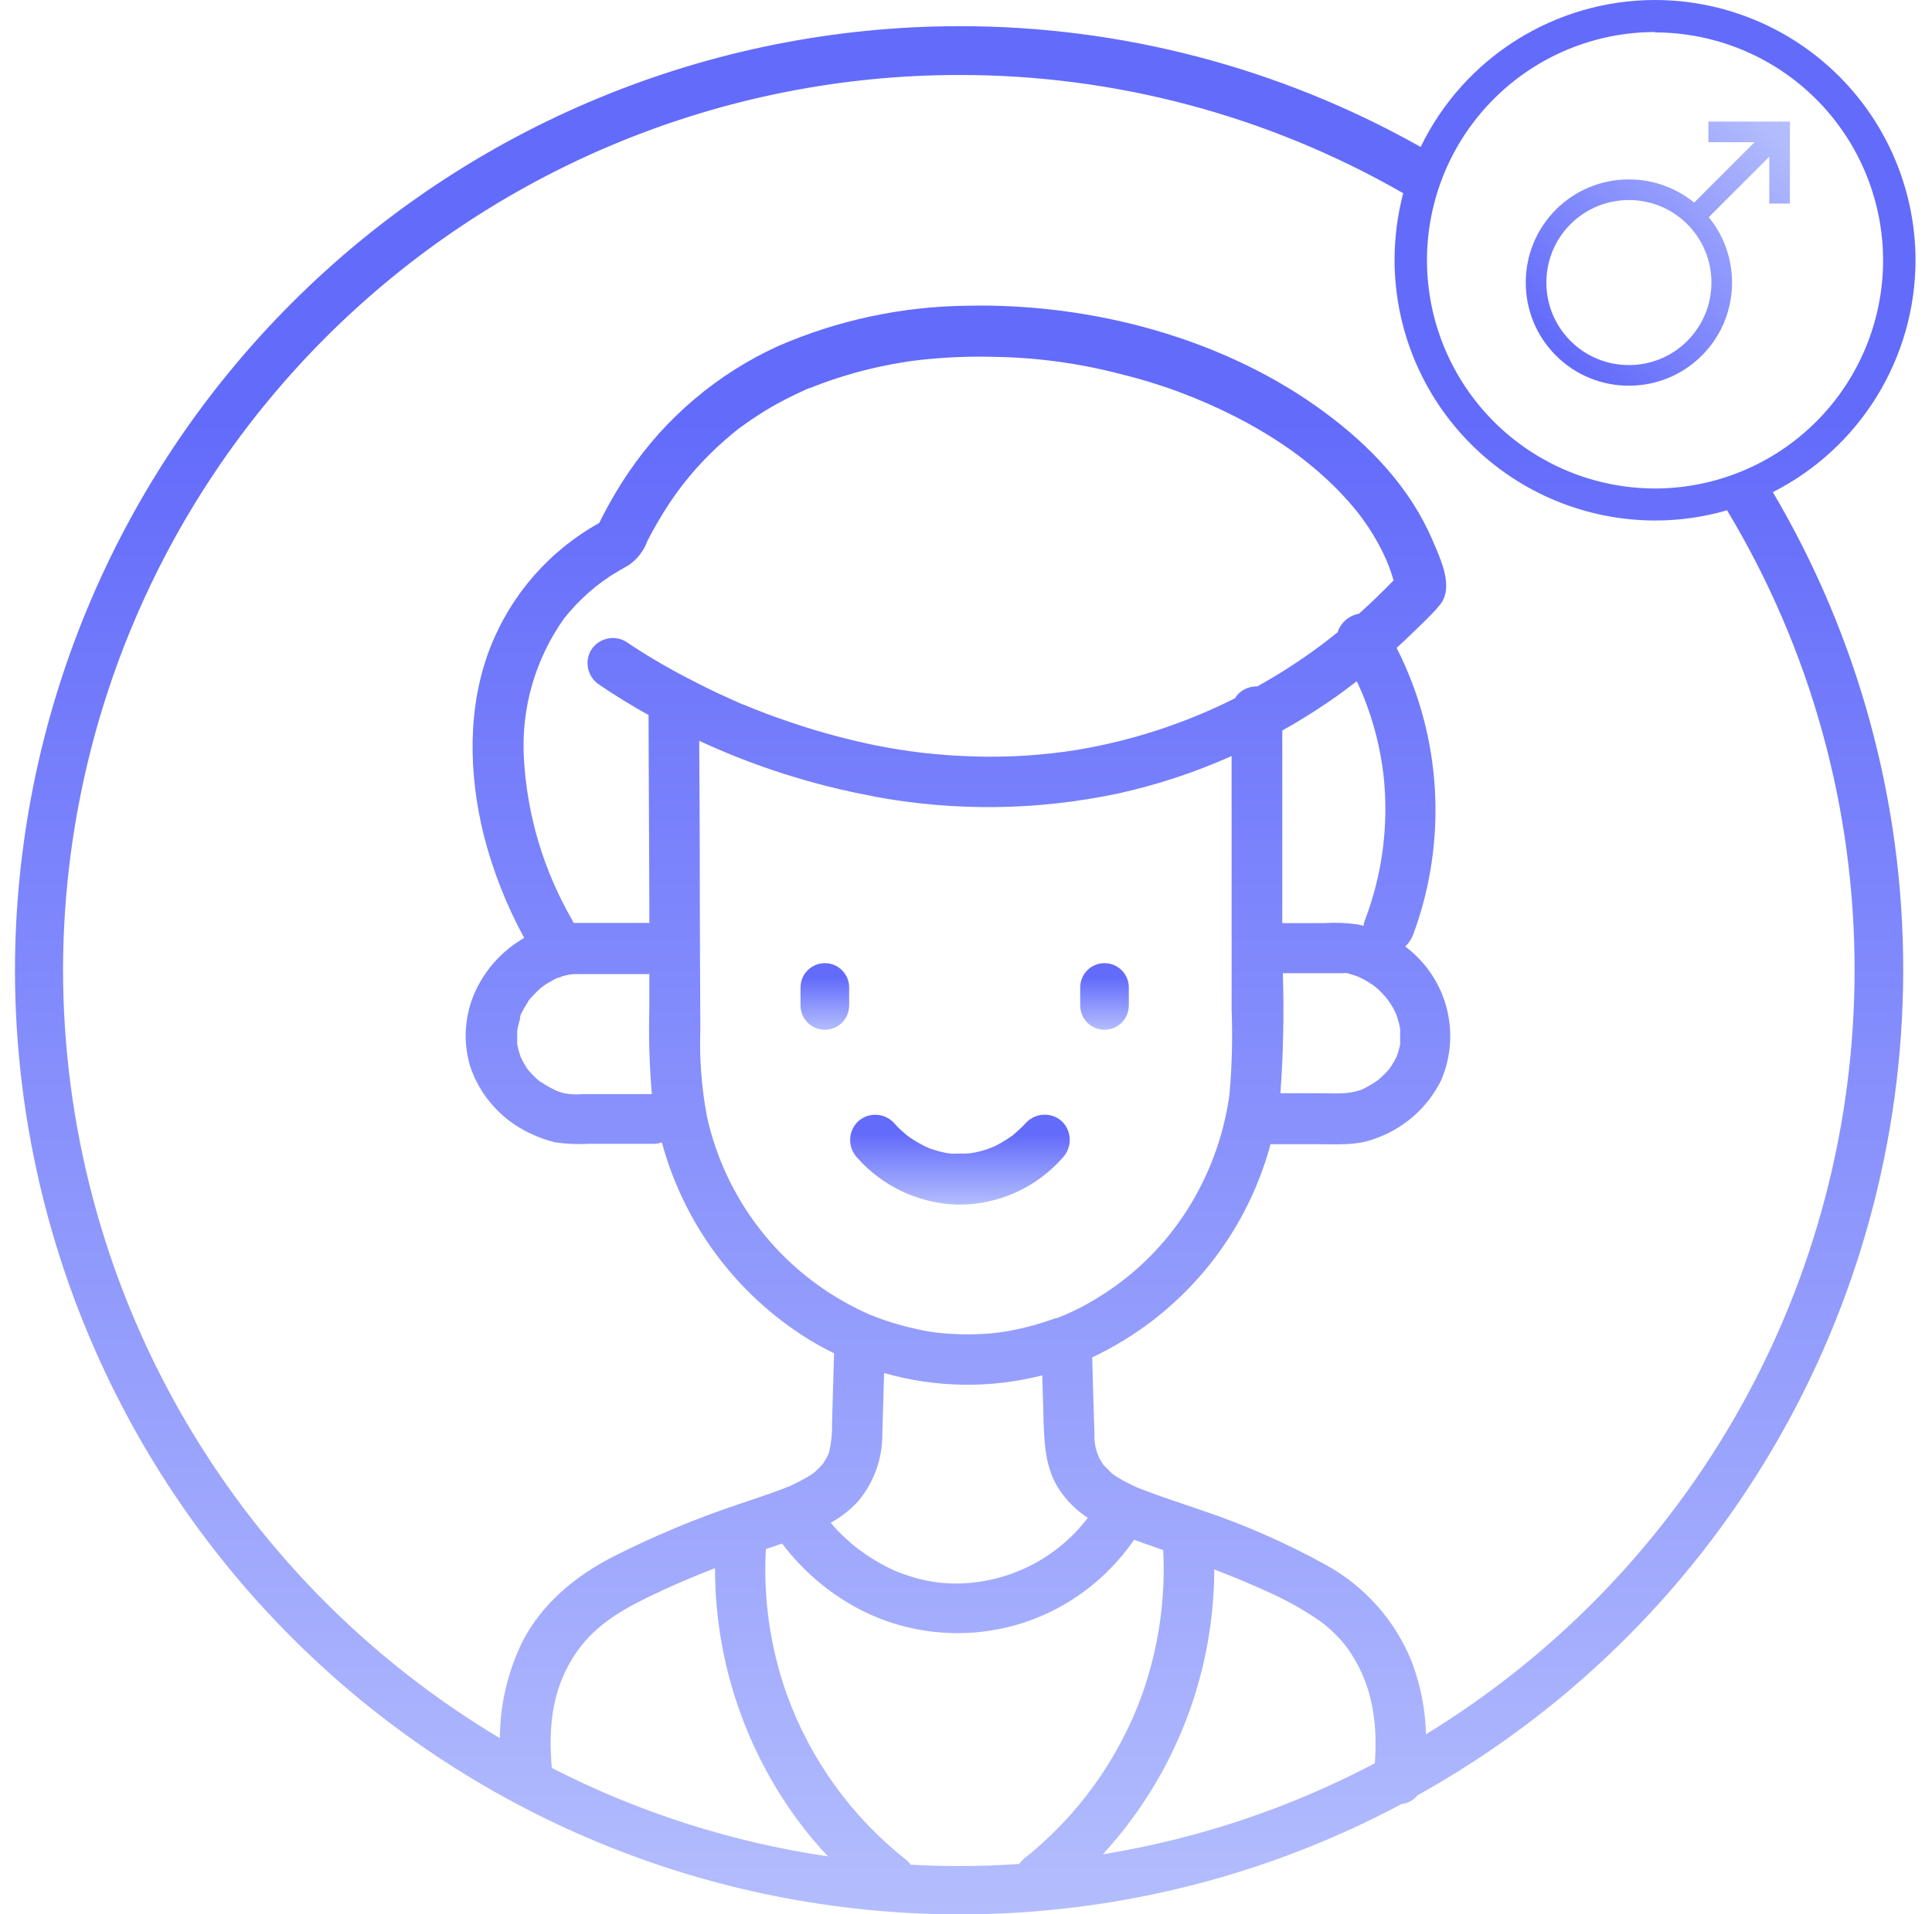 <svg width="111" height="110" viewBox="0 0 111 110" fill="none" xmlns="http://www.w3.org/2000/svg">
<path d="M47.39 59.17C47.761 59.17 48.116 59.023 48.378 58.761C48.64 58.499 48.788 58.144 48.788 57.773V56.739C48.788 56.369 48.64 56.014 48.378 55.752C48.116 55.489 47.761 55.342 47.39 55.342C47.02 55.342 46.664 55.489 46.402 55.752C46.14 56.014 45.993 56.369 45.993 56.739V57.769C45.993 57.953 46.028 58.135 46.098 58.305C46.168 58.475 46.271 58.629 46.401 58.76C46.531 58.89 46.685 58.993 46.855 59.064C47.024 59.134 47.206 59.17 47.39 59.17Z" fill="url(#paint0_linear)"/>
<path d="M63.458 59.17C63.829 59.17 64.184 59.023 64.446 58.761C64.708 58.499 64.855 58.144 64.855 57.773V56.739C64.855 56.369 64.708 56.014 64.446 55.752C64.184 55.489 63.829 55.342 63.458 55.342C63.087 55.342 62.732 55.489 62.47 55.752C62.208 56.014 62.061 56.369 62.061 56.739V57.769C62.06 57.953 62.096 58.135 62.166 58.305C62.236 58.475 62.339 58.629 62.468 58.76C62.598 58.89 62.752 58.993 62.922 59.064C63.092 59.134 63.274 59.17 63.458 59.17Z" fill="url(#paint1_linear)"/>
<path d="M54.996 69.216C56.139 69.232 57.272 69 58.318 68.536C59.363 68.072 60.295 67.388 61.05 66.529C61.314 66.251 61.461 65.883 61.461 65.5C61.461 65.117 61.314 64.748 61.05 64.471C60.776 64.2 60.406 64.049 60.021 64.049C59.636 64.049 59.266 64.2 58.992 64.471C58.846 64.635 58.691 64.791 58.526 64.936C58.405 65.053 58.275 65.155 58.149 65.267L58.097 65.295L57.832 65.477C57.617 65.614 57.395 65.74 57.166 65.854L56.947 65.947L56.668 66.049C56.377 66.144 56.08 66.216 55.778 66.263L55.466 66.287C55.308 66.287 55.15 66.287 55 66.287C54.878 66.294 54.755 66.294 54.633 66.287L54.358 66.249C54.068 66.193 53.783 66.115 53.505 66.017C53.454 66.017 53.175 65.877 53.231 65.905C53.151 65.868 53.072 65.835 52.998 65.793C52.798 65.69 52.604 65.576 52.416 65.453C52.327 65.397 52.243 65.337 52.16 65.276L52.108 65.239C51.987 65.123 51.852 65.02 51.731 64.908C51.585 64.772 51.446 64.627 51.316 64.475C51.042 64.205 50.672 64.053 50.287 64.053C49.902 64.053 49.532 64.205 49.258 64.475C48.992 64.752 48.844 65.121 48.844 65.504C48.844 65.888 48.992 66.257 49.258 66.534C49.981 67.349 50.863 68.007 51.849 68.468C52.836 68.93 53.907 69.184 54.996 69.216Z" fill="url(#paint2_linear)"/>
<path d="M110.054 14.964C110.05 10.996 108.472 7.192 105.667 4.387C102.862 1.581 99.058 0.004 95.09 0C92.279 0.002 89.525 0.795 87.144 2.288C84.762 3.781 82.848 5.914 81.621 8.444C73.533 3.887 64.405 1.496 55.121 1.504C40.735 1.515 26.942 7.235 16.768 17.406C6.595 27.578 0.873 41.371 0.86 55.757C0.876 70.138 6.596 83.926 16.765 94.095C26.934 104.264 40.721 109.984 55.103 110C63.972 110.009 72.706 107.83 80.531 103.657C80.707 103.638 80.878 103.585 81.033 103.5C81.188 103.416 81.325 103.301 81.435 103.163C89.888 98.464 96.933 91.591 101.84 83.257C106.747 74.922 109.338 65.428 109.346 55.757C109.358 46.092 106.771 36.602 101.857 28.279C104.317 27.03 106.384 25.125 107.831 22.776C109.277 20.426 110.047 17.723 110.054 14.964ZM95.09 1.863C98.564 1.867 101.894 3.248 104.35 5.704C106.806 8.16 108.187 11.49 108.191 14.964C108.187 18.438 106.806 21.768 104.35 24.225C101.894 26.682 98.564 28.064 95.09 28.069C91.615 28.066 88.284 26.684 85.827 24.227C83.37 21.77 81.988 18.439 81.984 14.964C81.983 11.486 83.363 8.15 85.821 5.689C88.278 3.228 91.612 1.843 95.09 1.84V1.863ZM31.705 101.589C31.537 99.684 31.64 97.812 32.459 96.084C33.456 93.984 34.983 92.875 37.116 91.832C38.411 91.189 39.739 90.63 41.08 90.109C41.076 95.628 42.944 100.985 46.38 105.305C46.757 105.771 47.162 106.237 47.577 106.67C42.044 105.856 36.682 104.139 31.705 101.589ZM58.759 106.88C58.68 106.944 58.611 107.019 58.554 107.103C57.411 107.184 56.261 107.224 55.103 107.224C54.171 107.224 53.24 107.198 52.308 107.145C52.25 107.043 52.172 106.953 52.08 106.88C48.94 104.411 46.556 101.109 45.201 97.351C44.253 94.679 43.845 91.845 44 89.014L44.191 88.945L44.936 88.693C46.099 90.233 47.581 91.504 49.281 92.419C51.057 93.359 53.037 93.847 55.046 93.841C57.056 93.836 59.033 93.336 60.803 92.386C62.544 91.445 64.036 90.104 65.158 88.474L65.726 88.679L66.83 89.07C66.973 91.869 66.568 94.67 65.638 97.314C64.286 101.079 61.902 104.387 58.759 106.861V106.88ZM29.926 58.276C30.058 58.016 30.204 57.762 30.363 57.517L30.415 57.438L30.489 57.354C30.601 57.228 30.717 57.103 30.843 56.982C30.969 56.861 31.029 56.809 31.122 56.73C31.216 56.651 31.327 56.586 31.369 56.553L31.774 56.316L32.021 56.19H32.073C32.366 56.058 32.682 55.984 33.004 55.971C33.516 55.971 34.033 55.971 34.546 55.971H37.307V57.895C37.262 59.554 37.31 61.215 37.452 62.868H33.484C33.121 62.901 32.756 62.884 32.399 62.817C32.236 62.771 32.077 62.719 31.933 62.659L31.719 62.552C31.573 62.478 31.432 62.398 31.295 62.31L31.118 62.198L31.053 62.156H31.029C30.788 61.955 30.563 61.733 30.359 61.495C30.313 61.439 30.271 61.38 30.233 61.318C30.135 61.169 30.056 61.015 29.972 60.852L29.921 60.749L29.888 60.652C29.837 60.507 29.795 60.363 29.758 60.214L29.716 60.009C29.716 59.86 29.716 59.706 29.716 59.543C29.716 59.38 29.716 59.334 29.716 59.226C29.716 59.194 29.749 59.031 29.767 58.961C29.797 58.821 29.835 58.683 29.879 58.547C29.87 58.425 29.898 58.351 29.926 58.276ZM35.938 36.853C35.603 36.663 35.207 36.612 34.834 36.711C34.462 36.809 34.143 37.049 33.945 37.379C33.757 37.714 33.707 38.108 33.804 38.479C33.902 38.85 34.139 39.168 34.466 39.368C35.365 39.978 36.297 40.551 37.261 41.086L37.307 51.966V53.032H34.56C34.024 53.032 33.484 53.032 32.953 53.032C32.929 52.986 32.916 52.939 32.892 52.893C31.233 50.039 30.276 46.832 30.098 43.536C29.94 40.688 30.753 37.871 32.403 35.544C32.427 35.516 32.445 35.488 32.468 35.465C32.552 35.358 32.641 35.255 32.725 35.153C32.953 34.892 33.19 34.641 33.442 34.399C33.929 33.926 34.459 33.501 35.025 33.127C35.37 32.899 35.733 32.699 36.096 32.489C36.6 32.151 36.984 31.662 37.191 31.092C37.567 30.355 37.984 29.64 38.439 28.95C39.193 27.81 40.074 26.76 41.066 25.82C41.476 25.429 41.904 25.061 42.342 24.707L42.393 24.665L42.454 24.618L42.794 24.376C43.054 24.185 43.325 24.003 43.599 23.831C44.065 23.519 44.591 23.226 45.104 22.96C45.374 22.821 45.644 22.686 45.919 22.56L46.3 22.383L46.492 22.299H46.533C47.651 21.849 48.799 21.482 49.971 21.2C50.576 21.055 51.186 20.934 51.801 20.832L52.229 20.762L52.467 20.73C52.76 20.692 53.058 20.66 53.352 20.632C54.618 20.511 55.89 20.469 57.161 20.506C59.587 20.545 61.999 20.873 64.347 21.484C66.662 22.046 68.902 22.879 71.021 23.966C72.048 24.49 73.039 25.081 73.988 25.736C74.207 25.885 74.421 26.039 74.631 26.202L74.845 26.365L75.106 26.57C75.534 26.914 75.949 27.273 76.349 27.65C76.75 28.027 77.108 28.4 77.462 28.8C77.621 28.977 77.779 29.164 77.928 29.35L78.054 29.504L78.245 29.76C78.814 30.531 79.296 31.364 79.679 32.242C79.828 32.603 79.957 32.971 80.066 33.346C79.428 34.007 78.766 34.65 78.077 35.265C77.795 35.315 77.532 35.441 77.315 35.629C77.099 35.816 76.937 36.059 76.848 36.331C75.897 37.105 74.9 37.82 73.862 38.474C73.327 38.814 72.786 39.135 72.237 39.442C71.981 39.432 71.726 39.49 71.499 39.61C71.273 39.73 71.082 39.909 70.947 40.127C68.106 41.556 65.066 42.551 61.93 43.08C59.929 43.404 57.902 43.532 55.876 43.462C53.974 43.408 52.081 43.19 50.217 42.81C48.503 42.454 46.813 41.987 45.16 41.412C44.405 41.156 43.655 40.872 42.919 40.569L42.672 40.467H42.649L42.184 40.262L41.224 39.824C40.651 39.554 40.092 39.27 39.534 38.981L39.398 38.907C38.207 38.288 37.052 37.603 35.938 36.853ZM80.443 59.939C80.443 59.972 80.443 60.009 80.443 60.028C80.396 60.2 80.359 60.367 80.308 60.535L80.243 60.712C80.173 60.847 80.103 60.987 80.024 61.117L79.879 61.336L79.833 61.401L79.782 61.467L79.553 61.713C79.442 61.825 79.321 61.932 79.204 62.035L79.13 62.091L79.004 62.179C78.867 62.269 78.728 62.353 78.585 62.431C78.505 62.477 78.417 62.519 78.333 62.561L78.268 62.594C77.448 62.91 76.764 62.817 75.809 62.817H73.564C73.732 60.522 73.778 58.22 73.704 55.92H76.475C76.698 55.92 76.941 55.92 77.146 55.92C77.287 55.893 77.433 55.91 77.565 55.966C77.723 56.013 77.877 56.064 78.031 56.12L78.226 56.213C78.368 56.283 78.507 56.361 78.641 56.446L78.808 56.553L78.99 56.684L79.092 56.767L79.237 56.898C79.344 57 79.451 57.112 79.553 57.224L79.735 57.447C79.814 57.559 79.893 57.676 79.968 57.797C80.043 57.918 80.108 58.053 80.173 58.183L80.21 58.262C80.223 58.291 80.234 58.321 80.243 58.351C80.285 58.491 80.331 58.626 80.368 58.765L80.41 58.942L80.443 59.115C80.443 59.194 80.443 59.361 80.443 59.403C80.443 59.543 80.443 59.688 80.443 59.827C80.448 59.888 80.443 59.911 80.443 59.939ZM73.671 41.976C74.874 41.304 76.036 40.56 77.15 39.75C77.42 39.55 77.686 39.349 77.947 39.144L78.086 39.424C78.086 39.461 78.207 39.708 78.222 39.736L78.375 40.118C78.928 41.511 79.299 42.97 79.479 44.458C79.806 47.323 79.437 50.224 78.403 52.916C78.37 53.008 78.349 53.103 78.338 53.2L78.035 53.121C77.381 53.027 76.72 53 76.061 53.042H73.671V41.976ZM50.175 45.762C54.843 46.638 59.638 46.578 64.282 45.585C66.508 45.091 68.679 44.373 70.76 43.443V57.992C70.823 59.636 70.781 61.282 70.635 62.92C70.287 65.405 69.382 67.779 67.985 69.864C66.67 71.821 64.936 73.461 62.908 74.665C62.215 75.087 61.486 75.445 60.729 75.737H60.668C60.328 75.862 59.974 75.979 59.583 76.095C59.036 76.253 58.481 76.384 57.92 76.486C57.326 76.589 56.725 76.648 56.123 76.663C55.501 76.685 54.879 76.669 54.26 76.617C53.699 76.573 53.143 76.484 52.597 76.351C52.026 76.227 51.461 76.071 50.907 75.885C50.348 75.705 49.805 75.48 49.281 75.215C47.099 74.138 45.187 72.584 43.686 70.667C42.186 68.751 41.136 66.522 40.614 64.144C40.304 62.493 40.178 60.812 40.237 59.133L40.209 52.883C40.209 49.44 40.196 46.001 40.172 42.567C43.359 44.046 46.72 45.116 50.175 45.753V45.762ZM49.342 86.22C50.218 85.151 50.695 83.811 50.692 82.429C50.73 81.249 50.764 80.071 50.795 78.894C53.758 79.744 56.894 79.791 59.881 79.029L59.96 81.758C60.002 83.072 60.091 84.366 60.808 85.517C61.245 86.197 61.821 86.776 62.498 87.217C61.652 88.328 60.573 89.241 59.336 89.891C58.1 90.541 56.736 90.913 55.34 90.98C54.533 91.02 53.723 90.945 52.937 90.756C52.557 90.662 52.182 90.547 51.815 90.412L51.605 90.332L51.405 90.253L50.939 90.03C50.358 89.73 49.803 89.38 49.281 88.986L49.086 88.833C48.965 88.735 48.848 88.632 48.732 88.525C48.527 88.344 48.331 88.157 48.14 87.962C47.949 87.766 47.865 87.668 47.73 87.496C48.335 87.164 48.88 86.733 49.342 86.22ZM78.99 101.319C74.097 103.896 68.819 105.662 63.36 106.549C67.055 102.531 69.287 97.383 69.694 91.939C69.741 91.352 69.764 90.766 69.764 90.179C70.775 90.57 71.781 90.98 72.772 91.436C73.839 91.904 74.859 92.472 75.818 93.131C76.151 93.373 76.463 93.642 76.75 93.937C77.121 94.297 77.444 94.704 77.709 95.148C78.897 97.039 79.144 99.144 78.99 101.31V101.319ZM106.552 55.766C106.546 64.577 104.279 73.238 99.968 80.922C95.656 88.606 89.445 95.055 81.929 99.651C81.893 98.217 81.613 96.8 81.1 95.46C80.153 93.118 78.432 91.172 76.224 89.946C73.894 88.654 71.449 87.581 68.921 86.742C67.831 86.36 66.727 86.015 65.661 85.6L65.395 85.493L65.316 85.466L65.242 85.428C65.065 85.344 64.888 85.265 64.715 85.172C64.543 85.079 64.352 84.977 64.18 84.869L63.938 84.702L63.896 84.678L63.868 84.646C63.723 84.497 63.57 84.357 63.402 84.18L63.369 84.133C63.3 84.017 63.225 83.905 63.164 83.789C62.958 83.363 62.861 82.892 62.88 82.42C62.829 80.943 62.792 79.467 62.75 77.995C65.223 76.83 67.415 75.145 69.177 73.055C70.938 70.966 72.228 68.52 72.959 65.886C72.959 65.84 72.982 65.793 72.996 65.747H75.79C76.848 65.747 77.9 65.826 78.911 65.458C79.749 65.178 80.523 64.737 81.19 64.157C81.856 63.578 82.402 62.872 82.795 62.081C83.368 60.754 83.476 59.273 83.102 57.877C82.729 56.481 81.895 55.251 80.736 54.388C80.945 54.19 81.105 53.946 81.202 53.675C82.184 51.015 82.605 48.18 82.439 45.349C82.273 42.519 81.524 39.753 80.238 37.225C80.587 36.913 80.932 36.592 81.267 36.261C81.733 35.796 82.259 35.33 82.702 34.785C83.568 33.779 82.772 32.149 82.325 31.092C81.044 28.065 78.752 25.652 76.144 23.72C70.374 19.435 62.727 17.413 55.596 17.567C51.84 17.602 48.128 18.394 44.684 19.896C41.218 21.481 38.254 23.988 36.115 27.143C35.486 28.071 34.923 29.042 34.429 30.049C31.567 31.637 29.35 34.176 28.16 37.225C26.838 40.616 26.926 44.472 27.788 47.965C28.313 50.031 29.095 52.023 30.116 53.894C29.039 54.512 28.15 55.412 27.546 56.497C27.139 57.218 26.883 58.013 26.792 58.835C26.7 59.657 26.776 60.488 27.015 61.28C27.299 62.122 27.752 62.897 28.345 63.558C28.939 64.219 29.66 64.753 30.466 65.127C30.927 65.351 31.411 65.523 31.91 65.639C32.555 65.735 33.209 65.763 33.861 65.723H37.559C37.718 65.724 37.876 65.695 38.025 65.639C39.293 70.326 42.288 74.36 46.408 76.929C46.898 77.23 47.403 77.507 47.921 77.758C47.884 79.076 47.842 80.398 47.805 81.721C47.822 82.276 47.77 82.832 47.651 83.374C47.606 83.539 47.537 83.695 47.446 83.84C47.409 83.905 47.367 83.966 47.325 84.036L47.251 84.147C47.125 84.282 46.995 84.408 46.859 84.539C46.831 84.569 46.8 84.595 46.766 84.618L46.608 84.734C46.236 84.968 45.848 85.176 45.448 85.358L45.374 85.396L45.29 85.424L45.025 85.531L44.326 85.787C43.758 85.992 43.185 86.183 42.612 86.374C40.054 87.221 37.563 88.259 35.16 89.48C33.037 90.584 31.164 92.13 30.037 94.286C29.178 96.025 28.727 97.936 28.719 99.875C21.073 95.312 14.741 88.844 10.341 81.102C5.942 73.361 3.627 64.61 3.621 55.706C3.65 42.068 9.085 28.999 18.736 19.364C28.387 9.728 41.465 4.314 55.103 4.308C64.057 4.299 72.856 6.642 80.62 11.103C80.29 12.356 80.123 13.645 80.122 14.941C80.127 18.909 81.705 22.713 84.511 25.519C87.317 28.325 91.122 29.904 95.09 29.909C96.489 29.91 97.882 29.712 99.226 29.322C104.029 37.302 106.562 46.443 106.552 55.757V55.766Z" fill="url(#paint3_linear)"/>
<path d="M98.152 6.985L98.152 8.171L100.806 8.171L97.336 11.642C95.009 9.739 91.562 9.873 89.393 12.043C87.081 14.355 87.081 18.117 89.393 20.429C90.549 21.585 92.067 22.163 93.586 22.163C95.104 22.163 96.623 21.585 97.779 20.429C99.951 18.257 100.082 14.807 98.175 12.48L101.651 9.004L101.651 11.699L102.837 11.699L102.837 6.985L98.152 6.985ZM96.94 19.59C96.016 20.515 94.801 20.978 93.586 20.977C92.371 20.977 91.156 20.515 90.231 19.59C88.382 17.741 88.382 14.731 90.231 12.881C91.156 11.957 92.371 11.494 93.586 11.494C94.801 11.494 96.016 11.957 96.94 12.881C98.79 14.731 98.79 17.741 96.94 19.59Z" fill="url(#paint4_linear)"/>
<defs>
<linearGradient id="paint0_linear" x1="47.39" y1="55.342" x2="47.39" y2="59.17" gradientUnits="userSpaceOnUse">
<stop offset="0.219" stop-color="#636BFB"/>
<stop offset="1" stop-color="#B3BDFD"/>
</linearGradient>
<linearGradient id="paint1_linear" x1="63.458" y1="55.342" x2="63.458" y2="59.17" gradientUnits="userSpaceOnUse">
<stop offset="0.219" stop-color="#636BFB"/>
<stop offset="1" stop-color="#B3BDFD"/>
</linearGradient>
<linearGradient id="paint2_linear" x1="55.152" y1="64.049" x2="55.152" y2="69.217" gradientUnits="userSpaceOnUse">
<stop offset="0.219" stop-color="#636BFB"/>
<stop offset="1" stop-color="#B3BDFD"/>
</linearGradient>
<linearGradient id="paint3_linear" x1="55.457" y1="0" x2="55.457" y2="110" gradientUnits="userSpaceOnUse">
<stop offset="0.219" stop-color="#636BFB"/>
<stop offset="1" stop-color="#B3BDFD"/>
</linearGradient>
<linearGradient id="paint4_linear" x1="102.215" y1="7.659" x2="89.784" y2="20.214" gradientUnits="userSpaceOnUse">
<stop stop-color="#B3BDFD"/>
<stop offset="1" stop-color="#636BFB"/>
</linearGradient>
</defs>
</svg>
